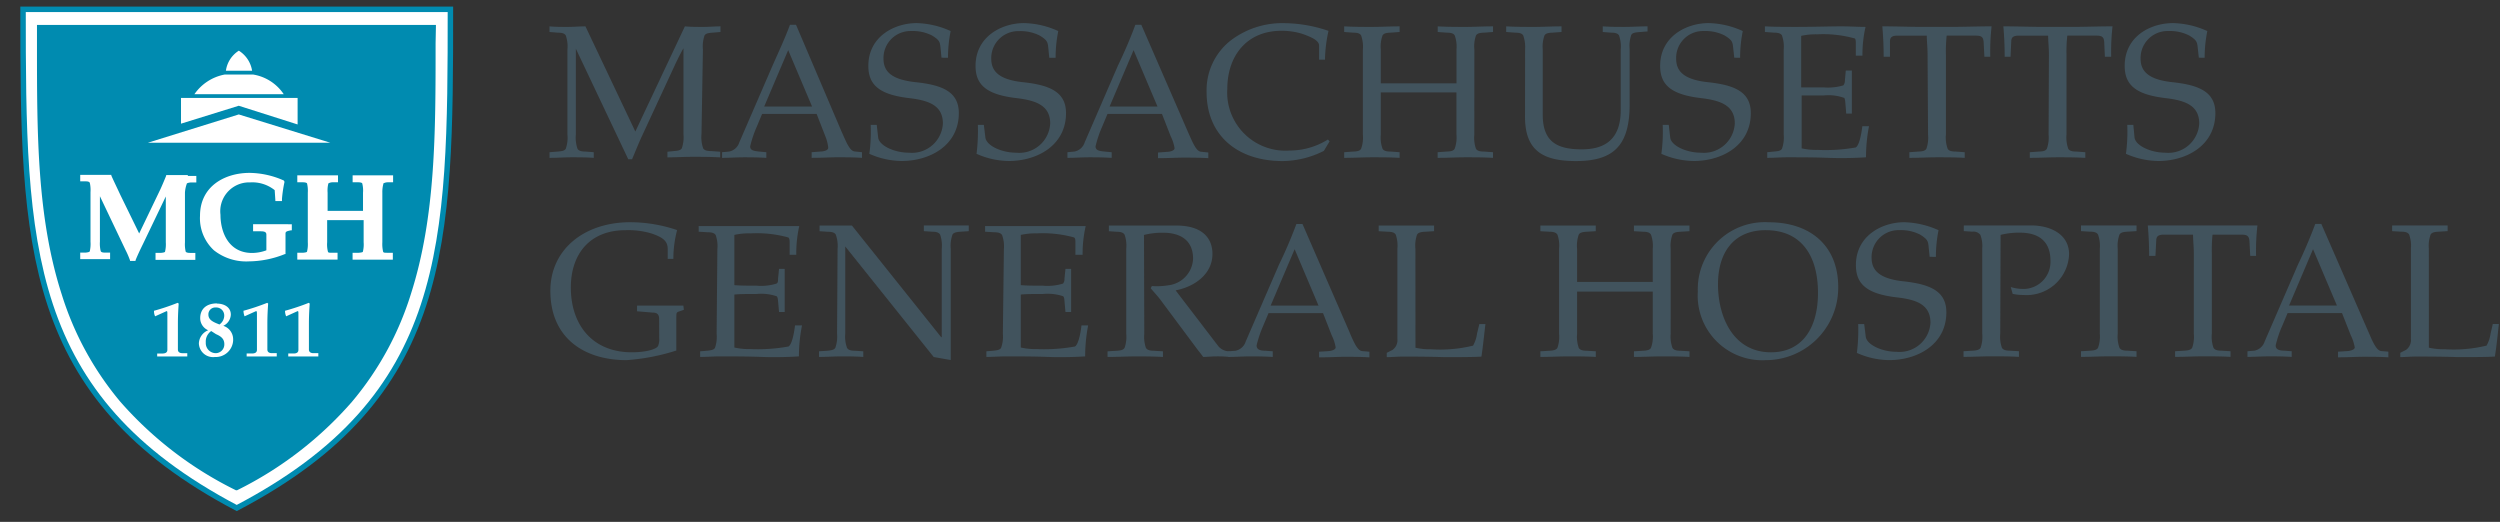 <svg xmlns="http://www.w3.org/2000/svg" xmlns:xlink="http://www.w3.org/1999/xlink" width="206" height="43" viewBox="0 0 206 43"><rect x="0" y="0" width="206" height="43" fill="#333333" stroke="none"/><defs><style>.a,.c,.e{fill:#fff;}.a{stroke:#707070;}.b{clip-path:url(#a);}.c{stroke:#008bb0;stroke-miterlimit:4.243;stroke-width:0.45px;}.d{fill:#008bb0;}.f{fill:#41535d;}</style><clipPath id="a"><rect class="a" width="206" height="43" transform="translate(-0.234 0.369)"/></clipPath></defs><g class="b" transform="translate(0.234 -0.369)"><g transform="translate(1.665 1.137)"><path class="c" d="M119.279,1021.371c-17.472-9.2-17.607-21.654-17.607-41.093h35.215C136.887,999.726,136.832,1012.176,119.279,1021.371Z" transform="translate(-101.672 -980.278)"/><path class="d" d="M135.314,981.239v-.1H102.441v1.685c0,7.291,0,14.181,2.033,20.5a25.514,25.514,0,0,0,4.838,8.869,30.583,30.583,0,0,0,9.524,7.291h.091a30.452,30.452,0,0,0,9.469-7.291,25.5,25.5,0,0,0,4.858-8.887c2.042-6.379,2.033-13.305,2.033-20.669Z" transform="translate(-101.293 -979.854)"/><g transform="translate(10.279 3.408)"><path class="e" d="M114.091,984.211h2.159a2.39,2.39,0,0,0-1.093-1.65A2.337,2.337,0,0,0,114.091,984.211Zm-3.7,4.365v-2.123H120v2.187l-4.849-1.541Z" transform="translate(-107.655 -982.561)"/><path class="e" d="M108.558,989.5H123.6l-7.546-2.333Zm3.847-4h7.355a3.764,3.764,0,0,0-2.526-1.621H114.9A3.905,3.905,0,0,0,112.4,985.5Z" transform="translate(-108.558 -981.914)"/></g><g transform="translate(10.789 24.188)"><path class="e" d="M109.912,997.174c.1-.055.091.1.091.236v2.944c0,.219-.164.292-.373.3h-.466v.246h2.48v-.273h-.4c-.209,0-.373-.082-.373-.3V998.2c0-.784.045-1.349.064-1.66l-.082-.063a18.339,18.339,0,0,1-1.951.655,1,1,0,0,0,.091.457Zm4.1,1.885c.375.164.684.365.684.821a.719.719,0,0,1-.691.746H114a.829.829,0,0,1-.833-.825c0-.03,0-.058,0-.087a1.057,1.057,0,0,1,.448-.911Zm0-.911c-.309-.137-.628-.311-.628-.7a.565.565,0,0,1,.543-.587.522.522,0,0,1,.085,0,.656.656,0,0,1,.676.636.62.62,0,0,1,0,.074.911.911,0,0,1-.393.693Zm.082-1.623c-.911,0-1.385.493-1.385,1.212a1.077,1.077,0,0,0,.657,1,1.219,1.219,0,0,0-.766,1.066,1.166,1.166,0,0,0,1.184,1.148.893.893,0,0,0,.128-.009,1.439,1.439,0,0,0,1.511-1.365.624.624,0,0,0,0-.074,1.165,1.165,0,0,0-.811-1.13,1.076,1.076,0,0,0,.62-.912c.009-.629-.555-.921-1.157-.921Zm3.19.648c.1-.055.1.1.1.236v2.944c0,.219-.164.292-.373.3h-.475v.246h2.48v-.273h-.4c-.209,0-.373-.082-.373-.3V998.2c0-.784.045-1.349.064-1.66l-.073-.063a18.135,18.135,0,0,1-1.96.655,1.329,1.329,0,0,0,.091.457Zm3.426,0c.1-.055.091.1.091.236v2.944c0,.219-.154.292-.364.3h-.473v.246h2.478v-.273h-.4c-.21,0-.375-.082-.375-.3V998.2c0-.784.046-1.349.064-1.66l-.073-.063a18.225,18.225,0,0,1-1.958.655,1.118,1.118,0,0,0,.091.457Z" transform="translate(-108.9 -996.481)"/></g><path class="e" d="M121.707,993.536h-2.635v.584h.611c.375,0,.484.082.484.282v1.285a3.436,3.436,0,0,1-1.176.218c-1.923,0-2.606-1.694-2.606-3.144a2.381,2.381,0,0,1,2.068-2.654,2.574,2.574,0,0,1,.385-.017,2.953,2.953,0,0,1,2.014.639l.055.82v.082h.546v-.191a10.724,10.724,0,0,1,.209-1.394l-.054-.109a7.075,7.075,0,0,0-2.826-.63c-2.032,0-4.083,1.094-4.083,3.536a3.593,3.593,0,0,0,1.148,2.844,4.291,4.291,0,0,0,2.89.911,8.124,8.124,0,0,0,2.953-.6h.054v-1.685c0-.164.082-.2.446-.273h.073v-.5Zm-8.03-4.047H111.91v.055l-.128.31c-.109.264-.227.537-.346.8l-1.75,3.645-1.549-3.172-.154-.329c-.2-.427-.457-.957-.593-1.275v-.055h-2.562v.537h.446c.273,0,.319.073.346.128a2.691,2.691,0,0,1,.055.766v4.083a2.7,2.7,0,0,1-.055.766c0,.054-.073.1-.337.127h-.455v.537h2.462v-.537h-.439c-.264,0-.309-.073-.336-.127a2.594,2.594,0,0,1-.064-.766V991.23l2.123,4.457.064.127a7.392,7.392,0,0,1,.291.693v.055h.457v-.055q.2-.5.6-1.312l1.894-3.945v3.781a2.589,2.589,0,0,1-.063.766c0,.047-.128.082-.337.1h-.446v.575h3.281V995.9h-.457c-.2,0-.309-.054-.337-.1a2.639,2.639,0,0,1-.063-.766v-4.092a2.568,2.568,0,0,1,.145-.719c0-.055.073-.1.346-.129h.446v-.537h-.682Zm16.131.684a.794.794,0,0,1,.346-.091h.455v-.573h-3.335v.573h.455c.21,0,.319.046.337.091a2.323,2.323,0,0,1,.064.766v1.5h-2.917v-1.5a2.323,2.323,0,0,1,.064-.766.72.72,0,0,1,.337-.091h.455v-.573h-3.354v.573h.457c.209,0,.318.046.346.091a2.591,2.591,0,0,1,.063.766v4.083a2.592,2.592,0,0,1-.063.766c0,.055-.137.082-.346.1h-.457v.566h3.318v-.566h-.457c-.209,0-.318,0-.336-.091a2.372,2.372,0,0,1-.064-.775V993.2h3.006v1.823a2.414,2.414,0,0,1-.063.775c0,.047-.128.073-.337.091h-.511v.566h3.317v-.566h-.455c-.209,0-.319,0-.346-.091a2.756,2.756,0,0,1-.064-.775v-4.083a2.6,2.6,0,0,1,.082-.719Z" transform="translate(-100.117 -975.829)"/><path class="f" d="M139.748,1001.563a1.445,1.445,0,0,1-.082.637c-.091.284-.984.548-2.178.548-3.217,0-5.022-2.233-5.022-5.341,0-2.733,1.541-4.72,4.5-4.72a6.653,6.653,0,0,1,2.187.282c.73.264,1.294.52,1.294,1.248v.83h.466a9.536,9.536,0,0,1,.309-2.369,12.032,12.032,0,0,0-3.863-.648c-3.756,0-6.58,2.215-6.58,5.65,0,3.91,2.806,5.715,6.279,5.715a17.4,17.4,0,0,0,4.1-.793v-2.615c0-.455,0-.519.173-.584l.446-.155-.037-.346h-3.819v.466l1.294.109c.4,0,.528.182.528.546Zm4.731-.346a2.735,2.735,0,0,1-.137,1.166c-.091.155-.282.2-.655.237l-.566.046v.464c.566,0,1.076-.045,1.667-.045.966,0,2.206,0,3.4.045s2.387,0,3.071-.045a13.445,13.445,0,0,1,.255-2.553h-.575c-.109.912-.309,1.622-.546,1.74a14.293,14.293,0,0,1-3.153.211,5.381,5.381,0,0,1-1.3-.129v-4.365c.482-.046,1.057-.046,1.823-.046a4.04,4.04,0,0,1,1.65.182c.082.047.109.193.127.393l.082.91h.464v-3.554h-.464l-.082.812c0,.2,0,.337-.127.4a4.26,4.26,0,0,1-1.65.173c-.748,0-1.314,0-1.823-.045v-4.138a5.312,5.312,0,0,1,1.357-.127,9.731,9.731,0,0,1,3.063.328c.118.045.136.218.136.418v1.021h.546a10.359,10.359,0,0,1,.246-2.369H143v.464l.746.046c.375,0,.566.082.657.236a2.743,2.743,0,0,1,.137,1.167Zm9.924,0a2.736,2.736,0,0,1-.145,1.166c-.093.155-.284.2-.657.237l-.684.046v.464c.628,0,1.248-.045,1.823-.045s1.176,0,1.823.045v-.464l-.693-.046c-.373,0-.555-.082-.646-.237a2.714,2.714,0,0,1-.146-1.166v-7.191l7.291,9.113,1.4.246v-9.169a2.74,2.74,0,0,1,.146-1.166c.091-.155.273-.21.646-.237l.693-.045V992.3h-3.7v.466l.684.045c.373,0,.564.082.655.237a2.738,2.738,0,0,1,.137,1.166v7.291h-.046l-7.355-9.2h-2.669v.466l.682.045c.375,0,.566.082.657.237a2.741,2.741,0,0,1,.146,1.166Zm13.662,0a2.737,2.737,0,0,1-.146,1.166c-.091.155-.282.2-.657.237l-.555.046v.464c.555,0,1.075-.045,1.667-.045.966,0,2.2,0,3.4.045s2.379,0,3.072-.045a13.435,13.435,0,0,1,.246-2.553h-.548c-.109.912-.309,1.622-.546,1.74a14.212,14.212,0,0,1-3.144.211,5.454,5.454,0,0,1-1.312-.129v-4.365c.482-.046,1.057-.046,1.823-.046a4.08,4.08,0,0,1,1.658.182c.073.047.109.193.118.393l.082.91h.466v-3.554h-.466l-.082.812a.575.575,0,0,1-.118.4,4.306,4.306,0,0,1-1.658.173c-.748,0-1.3,0-1.823-.045v-4.138a5.459,5.459,0,0,1,1.312-.127,9.665,9.665,0,0,1,3.053.328c.128.045.137.218.137.418v1.021h.591a10.359,10.359,0,0,1,.255-2.369H166.6v.464l.746.046c.375,0,.566.082.657.236a2.746,2.746,0,0,1,.146,1.167Zm11.629-8.139a6.1,6.1,0,0,1,1.585-.182c1.212,0,2.46.464,2.46,2.151a2.3,2.3,0,0,1-2.023,2.178,5.9,5.9,0,0,1-1.376.064l-.091.182c.264.328.566.628.812.966l2.871,3.854c.2.284.437.548.637.839.355,0,.7-.045,1.057-.045a9.763,9.763,0,0,1,1.121.045v-.464a1.185,1.185,0,0,1-.911-.4l-3.536-4.62c1.512-.293,3.035-1.3,3.035-3.008,0-1.121-.648-2.387-3.144-2.333H176.8v.466l.639.045c.373,0,.555.082.655.237a2.738,2.738,0,0,1,.137,1.166v7a2.735,2.735,0,0,1-.137,1.166c-.1.155-.282.219-.655.237l-.748.046v.464c.812,0,1.541-.045,2.306-.045s1.448,0,2.26.045v-.464l-.748-.046c-.373,0-.564-.082-.655-.237a2.735,2.735,0,0,1-.137-1.166Z" transform="translate(-87.328 -974.487)"/><path class="f" d="M192.777,997.592h-.5c-.42,1.121-.912,2.278-1.441,3.363l-2.735,6.315a1.116,1.116,0,0,1-.837.766l-.584.046v.464c.593,0,1.185-.045,1.823-.045.455,0,1.048,0,1.823.045v-.464l-.584-.046c-.482,0-.746-.109-.746-.437a9.466,9.466,0,0,1,.546-1.623l.437-1.039h4.493l.711,1.824a3.384,3.384,0,0,1,.328,1c0,.182-.31.291-.637.31l-.73.045v.466c.839,0,1.523-.046,2.069-.046.7,0,1.394,0,2.078.046v-.466l-.528-.045c-.282,0-.455-.237-.628-.528a10.221,10.221,0,0,1-.493-1.067Zm-2.624,6.725,1.978-4.647,1.969,4.647Zm11.93-4.684a2.713,2.713,0,0,1,.136-1.166c.091-.155.282-.219.657-.237l.746-.045v-.466h-4.565v.466l.746.045c.375,0,.566.082.657.237a2.736,2.736,0,0,1,.137,1.166v7.419a.987.987,0,0,1-.393.911l-.484.246v.355c.411,0,.8-.045,1.332-.045.966,0,2,0,3.4.045,1.148,0,2.378,0,3.071-.045.119-.775.228-1.823.328-2.68h-.5l-.191.784a2.716,2.716,0,0,1-.328.993,11.432,11.432,0,0,1-3.444.3,5.393,5.393,0,0,1-1.3-.128Zm21.033,0a2.74,2.74,0,0,1,.146-1.166c.091-.155.273-.219.655-.237l.748-.045v-.466H220.09v.466l.757.045c.373,0,.555.082.646.237a2.716,2.716,0,0,1,.146,1.166v2.735h-6.234v-2.735a2.737,2.737,0,0,1,.137-1.166c.091-.155.282-.219.655-.237l.748-.045v-.466H212.38v.466l.748.045c.373,0,.555.082.657.237a2.737,2.737,0,0,1,.136,1.166v7a2.735,2.735,0,0,1-.136,1.166c-.1.155-.284.219-.657.237l-.748.046v.464c.812,0,1.541-.045,2.306-.045s1.449,0,2.26.045v-.464l-.748-.046c-.373,0-.564-.082-.655-.237a2.735,2.735,0,0,1-.137-1.166v-3.472h6.234v3.472a2.714,2.714,0,0,1-.146,1.166c-.091.155-.273.219-.646.237l-.757.046v.464c.812,0,1.549-.045,2.315-.045s1.449,0,2.26.045v-.464l-.748-.046c-.382,0-.564-.082-.655-.237a2.738,2.738,0,0,1-.146-1.166Zm7.774,9.178a5.967,5.967,0,0,0,6.032-5.9c0-.043,0-.086,0-.128,0-3.454-2.369-5.332-5.7-5.332a5.524,5.524,0,0,0-5.862,5.162c-.01.178-.013.357-.007.535a5.329,5.329,0,0,0,5.541,5.668Zm.073-10.708c2.9,0,4.292,2.078,4.292,5.167,0,2.862-1.266,4.895-3.874,4.895-3.08,0-4.365-2.871-4.365-5.6,0-2.56,1.239-4.465,3.947-4.465Zm14.007,2.2a11.157,11.157,0,0,1,.219-2.2,7.367,7.367,0,0,0-2.826-.657c-1.823,0-3.983,1.112-3.983,3.527,0,1.621.957,2.387,3.408,2.671,1.6.182,2.735.6,2.735,2.087a2.552,2.552,0,0,1-2.691,2.4l-.1-.008c-1.23,0-2.462-.593-2.542-1.248l-.128-1.039h-.493a15.25,15.25,0,0,1-.109,2.378,6.55,6.55,0,0,0,2.662.593c2.324,0,4.711-1.276,4.711-3.937,0-1.778-1.385-2.324-3.59-2.561-1.942-.218-2.571-.911-2.571-1.932a2.225,2.225,0,0,1,2.168-2.279c.046,0,.093,0,.139,0a3.477,3.477,0,0,1,1.7.373c.575.364.639.519.684.911l.091.912Zm5.332-1.814a6.1,6.1,0,0,1,1.585-.182c1.549,0,2.524.7,2.524,2.315a2.231,2.231,0,0,1-2.139,2.321c-.034,0-.069,0-.1,0a3.4,3.4,0,0,1-1.03-.155l.155.564a4.671,4.671,0,0,0,.912.091,3.5,3.5,0,0,0,3.731-3.251c0-.034,0-.069.006-.1,0-1.76-1.714-2.415-3.227-2.379h-5.449v.466l.7.045a.715.715,0,0,1,.664.264,2.6,2.6,0,0,1,.155,1.139v7a2.734,2.734,0,0,1-.136,1.166c-.091.155-.284.219-.657.237l-.748.046v.464c.812,0,1.541-.045,2.306-.045s1.449,0,2.26.045v-.464l-.748-.046c-.373,0-.564-.082-.655-.237a2.735,2.735,0,0,1-.137-1.166Zm9.651,1.139a2.717,2.717,0,0,1,.146-1.166c.091-.155.282-.219.655-.237l.748-.045v-.466h-4.575v.466l.757.045c.373,0,.555.082.646.237a2.739,2.739,0,0,1,.146,1.166v7a2.737,2.737,0,0,1-.146,1.166c-.091.155-.273.219-.646.237l-.757.046v.464c.811,0,1.549-.045,2.315-.045s1.448,0,2.26.045v-.464l-.748-.046c-.373,0-.564-.082-.655-.237a2.715,2.715,0,0,1-.146-1.166Zm6.27,7a2.734,2.734,0,0,1-.136,1.166c-.1.155-.284.219-.657.237l-.748.046v.464c.812,0,1.54-.045,2.306-.045s1.449,0,2.26.045v-.464l-.748-.046c-.373,0-.564-.082-.655-.237a2.735,2.735,0,0,1-.137-1.166v-6.6a13.6,13.6,0,0,1,.055-1.558h2.415c.473,0,.593.146.629.519l.064,1.23h.482a18.822,18.822,0,0,1,.111-2.506h-9.033c.073.812.111,1.667.111,2.506h.52l.063-1.23c0-.373.155-.519.621-.519h2.414c0,.473.064.966.064,1.558Zm10.508-9.04h-.5c-.419,1.121-.912,2.278-1.432,3.363l-2.735,6.315a1.126,1.126,0,0,1-.846.766l-.575.046v.464c.593,0,1.185-.045,1.823-.045.446,0,1.039,0,1.823.045v-.464l-.573-.046c-.484,0-.748-.109-.748-.437a8.79,8.79,0,0,1,.546-1.623l.437-1.039h4.484l.72,1.824a3.7,3.7,0,0,1,.328,1c0,.182-.31.291-.637.31l-.739.045v.466c.848,0,1.532-.046,2.078-.046.7,0,1.385,0,2.069.046v-.466l-.528-.045c-.273,0-.446-.237-.62-.528s-.355-.748-.5-1.067Zm-2.66,6.725,1.976-4.647,1.969,4.647Zm11.518-4.684a2.739,2.739,0,0,1,.146-1.166c.091-.155.273-.219.657-.237l.746-.045v-.466h-4.574v.466l.746.045c.384,0,.566.082.657.237a2.715,2.715,0,0,1,.145,1.166v7.419a1.006,1.006,0,0,1-.391.911l-.484.246v.355c.411,0,.793-.045,1.323-.045.966,0,2,0,3.4.045,1.157,0,2.387,0,3.071-.045.128-.775.237-1.823.328-2.68h-.5l-.182.784a2.852,2.852,0,0,1-.328.993,11.468,11.468,0,0,1-3.444.3,5.487,5.487,0,0,1-1.314-.128ZM143.373,983.22a2.735,2.735,0,0,1,.136-1.166c.091-.155.284-.2.657-.228l.655-.055v-.464c-.455,0-.911.046-1.448.046s-.985,0-1.485-.046l-4.083,8.667-4.111-8.667c-.482,0-.984.046-1.485.046s-.993,0-1.476-.046v.464l.684.055c.373,0,.555.073.655.228a2.735,2.735,0,0,1,.137,1.166v7a2.779,2.779,0,0,1-.137,1.175c-.1.155-.282.2-.655.228l-.684.055v.464c.62,0,1.239-.046,1.823-.046s1.185,0,1.823.046v-.464l-.684-.055c-.373,0-.564-.073-.655-.228a2.779,2.779,0,0,1-.137-1.175v-7.073l4.32,9.114h.309c.284-.656.548-1.339.848-1.977l2.735-5.9c.2-.419.419-.857.655-1.276v7.071a2.81,2.81,0,0,1-.136,1.176c-.091.155-.284.2-.657.228l-.528.054v.466c.593,0,1.321-.046,2.087-.046s1.449,0,2.26.046v-.466l-.746-.054c-.375,0-.566-.073-.657-.228a2.786,2.786,0,0,1-.137-1.176Zm7.673-2.041h-.5c-.418,1.13-.957,2.278-1.439,3.371l-2.735,6.316a1.1,1.1,0,0,1-.837.757l-.584.055v.464c.593,0,1.185-.046,1.823-.046.455,0,1.048,0,1.823.046v-.464l-.584-.055c-.482-.046-.746-.109-.746-.429a9.136,9.136,0,0,1,.546-1.623l.437-1.048h4.493l.711,1.823a3.394,3.394,0,0,1,.246.966c0,.193-.311.3-.639.31l-.728.055v.464c.839,0,1.523-.046,2.069-.046.7,0,1.394,0,2.078.046v-.464l-.528-.055c-.284,0-.457-.228-.63-.529s-.355-.748-.5-1.057Zm-2.624,6.734,1.978-4.647,1.967,4.647Zm15.147-4.018a10.955,10.955,0,0,1,.218-2.2,7.166,7.166,0,0,0-2.8-.657c-1.823,0-3.983,1.1-3.983,3.527,0,1.612.966,2.378,3.408,2.66,1.6.193,2.735.611,2.735,2.087a2.552,2.552,0,0,1-2.683,2.414l-.106-.008c-1.232,0-2.462-.593-2.544-1.248l-.118-1.048h-.5a13.431,13.431,0,0,1-.109,2.387,6.7,6.7,0,0,0,2.662.592c2.323,0,4.711-1.276,4.711-3.945,0-1.778-1.385-2.324-3.592-2.553-1.959-.218-2.615-.875-2.615-1.932a2.224,2.224,0,0,1,2.168-2.279c.046,0,.093,0,.139,0a3.479,3.479,0,0,1,1.7.373c.573.355.637.51.682.911l.091.912Zm8.867,0a10.955,10.955,0,0,1,.218-2.2,7.158,7.158,0,0,0-2.824-.657c-1.823,0-3.992,1.1-3.992,3.527,0,1.612.966,2.378,3.417,2.66,1.585.193,2.735.611,2.735,2.087a2.553,2.553,0,0,1-2.683,2.415c-.039,0-.078,0-.116-.009-1.23,0-2.46-.593-2.542-1.248l-.127-1.048h-.493a15.367,15.367,0,0,1-.109,2.387,6.677,6.677,0,0,0,2.66.592c2.324,0,4.713-1.276,4.713-3.945,0-1.778-1.394-2.324-3.592-2.553-1.95-.218-2.569-.911-2.569-1.932A2.223,2.223,0,0,1,169.3,981.7c.046,0,.093,0,.139,0a3.475,3.475,0,0,1,1.7.373c.575.355.637.51.684.911l.091.912Zm7.062-2.716h-.491c-.419,1.13-.912,2.278-1.441,3.371l-2.735,6.316a1.1,1.1,0,0,1-.846.757l-.575.055v.464c.593,0,1.185-.046,1.823-.046.455,0,1.039,0,1.823.046v-.464l-.584-.055c-.482-.046-.746-.109-.746-.429a9.132,9.132,0,0,1,.546-1.623l.437-1.048H181.2l.711,1.823a3.637,3.637,0,0,1,.328.994c0,.191-.311.3-.637.309l-.73.055v.464c.839,0,1.523-.045,2.069-.045.7,0,1.385,0,2.078.045V991.7l-.537-.055c-.273,0-.446-.227-.619-.528s-.357-.746-.5-1.057Zm-2.615,6.734,1.978-4.647,1.969,4.647Zm18.127,2.871-.136-.154a5.957,5.957,0,0,1-3.163.91,4.8,4.8,0,0,1-5.128-4.454,4.69,4.69,0,0,1,0-.631c0-2.651,1.541-4.784,4.474-4.784a5.7,5.7,0,0,1,1.742.264c.719.264,1.348.529,1.348.966v1.149h.484a11.729,11.729,0,0,1,.291-2.37,11.524,11.524,0,0,0-3.645-.637,7.007,7.007,0,0,0-4.5,1.494,5.218,5.218,0,0,0-1.9,4.193c0,3.544,2.524,5.677,6.27,5.677a7.729,7.729,0,0,0,3.392-.839Zm11.93-7.564a2.712,2.712,0,0,1,.136-1.166c.1-.155.282-.219.657-.228l.746-.055v-.464c-.811,0-1.539.046-2.26.046s-1.494,0-2.3-.046v.464l.746.055c.375,0,.566.073.657.228a2.741,2.741,0,0,1,.146,1.166V986H199.23v-2.78a2.741,2.741,0,0,1,.145-1.166c.091-.155.284-.219.657-.228l.748-.055v-.464c-.812,0-1.55.046-2.26.046s-1.5,0-2.306-.046v.464l.748.055c.373,0,.555.073.646.228a2.741,2.741,0,0,1,.146,1.166v7a2.735,2.735,0,0,1-.146,1.175c-.091.155-.273.219-.646.228l-.748.055v.464c.8,0,1.541-.046,2.306-.046s1.448,0,2.26.046v-.464l-.748-.055c-.373,0-.566-.073-.657-.228a2.734,2.734,0,0,1-.145-1.175v-3.472h6.234v3.472a2.735,2.735,0,0,1-.146,1.175c-.091.155-.282.219-.657.228l-.746.055v.464c.811,0,1.55-.046,2.3-.046s1.449,0,2.26.046v-.464l-.746-.055c-.375,0-.557-.073-.657-.228a2.778,2.778,0,0,1-.136-1.175Zm4.174,5.541c0,2.853,1.558,3.645,4.21,3.645,3.145,0,4.411-1.339,4.411-4.675v-4.556a2.744,2.744,0,0,1,.137-1.167c.091-.155.282-.2.655-.229l.684-.054v-.419c-.684,0-1.248.046-1.867.046s-1.185,0-1.823-.046v.464l.684.055c.373,0,.564.073.655.228A2.735,2.735,0,0,1,219,983.22v4.995c0,2.588-1.523,3.226-3.208,3.226-2.06,0-3.217-.638-3.217-2.853V983.22a2.717,2.717,0,0,1,.145-1.166c.091-.155.282-.219.657-.228l.746-.055v-.464c-.811,0-1.548.046-2.26.046s-1.494,0-2.3-.046v.464l.746.055c.375,0,.557.073.657.228a2.943,2.943,0,0,1,.155,1.166Zm17.725-4.866a11.068,11.068,0,0,1,.219-2.2,7.129,7.129,0,0,0-2.817-.657c-1.823,0-3.992,1.1-3.992,3.527,0,1.612.966,2.378,3.418,2.66,1.585.193,2.733.611,2.733,2.087a2.551,2.551,0,0,1-2.683,2.414l-.106-.008c-1.23,0-2.46-.593-2.533-1.248l-.119-1.048h-.5a13.439,13.439,0,0,1-.11,2.387,6.753,6.753,0,0,0,2.671.592c2.324,0,4.7-1.276,4.7-3.945,0-1.778-1.385-2.324-3.581-2.553-1.95-.218-2.571-.911-2.571-1.932a2.215,2.215,0,0,1,2.148-2.279c.054,0,.106,0,.158,0a3.463,3.463,0,0,1,1.7.373c.573.355.637.51.682.911l.1.912Zm3.592,6.325a2.734,2.734,0,0,1-.146,1.175c-.091.155-.282.2-.657.228l-.555.055v.464c.555,0,1.075-.046,1.667-.046.966,0,2.2,0,3.4.046s2.38,0,3.072-.046a13.4,13.4,0,0,1,.246-2.56h-.548c-.109.911-.309,1.623-.546,1.75a14.306,14.306,0,0,1-3.144.2,5.463,5.463,0,0,1-1.312-.127V987h1.823a3.8,3.8,0,0,1,1.65.191c.072,0,.109.182.127.391l.073.912h.464v-3.545h-.5l-.072.811a.652.652,0,0,1-.128.41,4.4,4.4,0,0,1-1.65.164H233.87V982.09a5.471,5.471,0,0,1,1.312-.127,9.7,9.7,0,0,1,3.053.327c.128,0,.137.219.137.419v1.012h.546a10.357,10.357,0,0,1,.255-2.369c-.611,0-1.312-.046-2.014-.046-.911,0-2.324.046-3.645.046-.911,0-1.823,0-2.633-.046v.464l.746.055c.375,0,.566.073.657.228a2.739,2.739,0,0,1,.146,1.166Zm11.893,0a2.778,2.778,0,0,1-.137,1.175c-.1.155-.282.219-.655.228l-.748.055v.464c.811,0,1.541-.046,2.3-.046s1.449,0,2.262.046v-.464l-.748-.055c-.373,0-.566-.073-.657-.228a2.734,2.734,0,0,1-.145-1.175V983.63a11.927,11.927,0,0,1,.063-1.559h2.415c.475,0,.593.136.63.51l.063,1.23h.484a19.084,19.084,0,0,1,.109-2.506c-1.121,0-2.251.046-3.372.046h-2.269c-1.121,0-2.242-.046-3.363-.046.073.811.11,1.668.11,2.506h.52v-1.23c0-.374.154-.51.62-.51h2.414c0,.464.064.966.064,1.559Zm9.933,0a2.733,2.733,0,0,1-.145,1.175c-.093.155-.275.219-.648.228l-.757.055v.464c.812,0,1.55-.046,2.315-.046s1.45,0,2.26.046v-.464l-.748-.055c-.373,0-.564-.073-.655-.228a2.734,2.734,0,0,1-.146-1.175V983.63a11.668,11.668,0,0,1,.064-1.559h2.415c.473,0,.593.136.628.51l.055,1.23h.52a19.078,19.078,0,0,1,.109-2.506c-1.13,0-2.251.046-3.372.046h-2.26c-1.121,0-2.242-.046-3.363-.046.073.811.109,1.668.109,2.506h.484l.055-1.23c0-.374.164-.51.628-.51h2.415c0,.464.063.966.063,1.559Zm12.859-6.325a11.067,11.067,0,0,1,.219-2.2,7.177,7.177,0,0,0-2.815-.657c-1.878,0-3.993,1.1-3.993,3.527,0,1.612.967,2.378,3.41,2.66,1.594.193,2.733.611,2.733,2.087a2.55,2.55,0,0,1-2.683,2.414l-.106-.008c-1.23,0-2.46-.593-2.542-1.248l-.1-1.048h-.5a13.436,13.436,0,0,1-.109,2.387,6.74,6.74,0,0,0,2.669.592c2.315,0,4.7-1.276,4.7-3.945,0-1.778-1.385-2.324-3.583-2.553-1.95-.218-2.578-.911-2.578-1.932a2.222,2.222,0,0,1,2.166-2.279c.049,0,.1,0,.148,0a3.459,3.459,0,0,1,1.7.373c.573.355.637.51.684.911l.1.912Z" transform="translate(-87.352 -979.903)"/></g></g></svg>